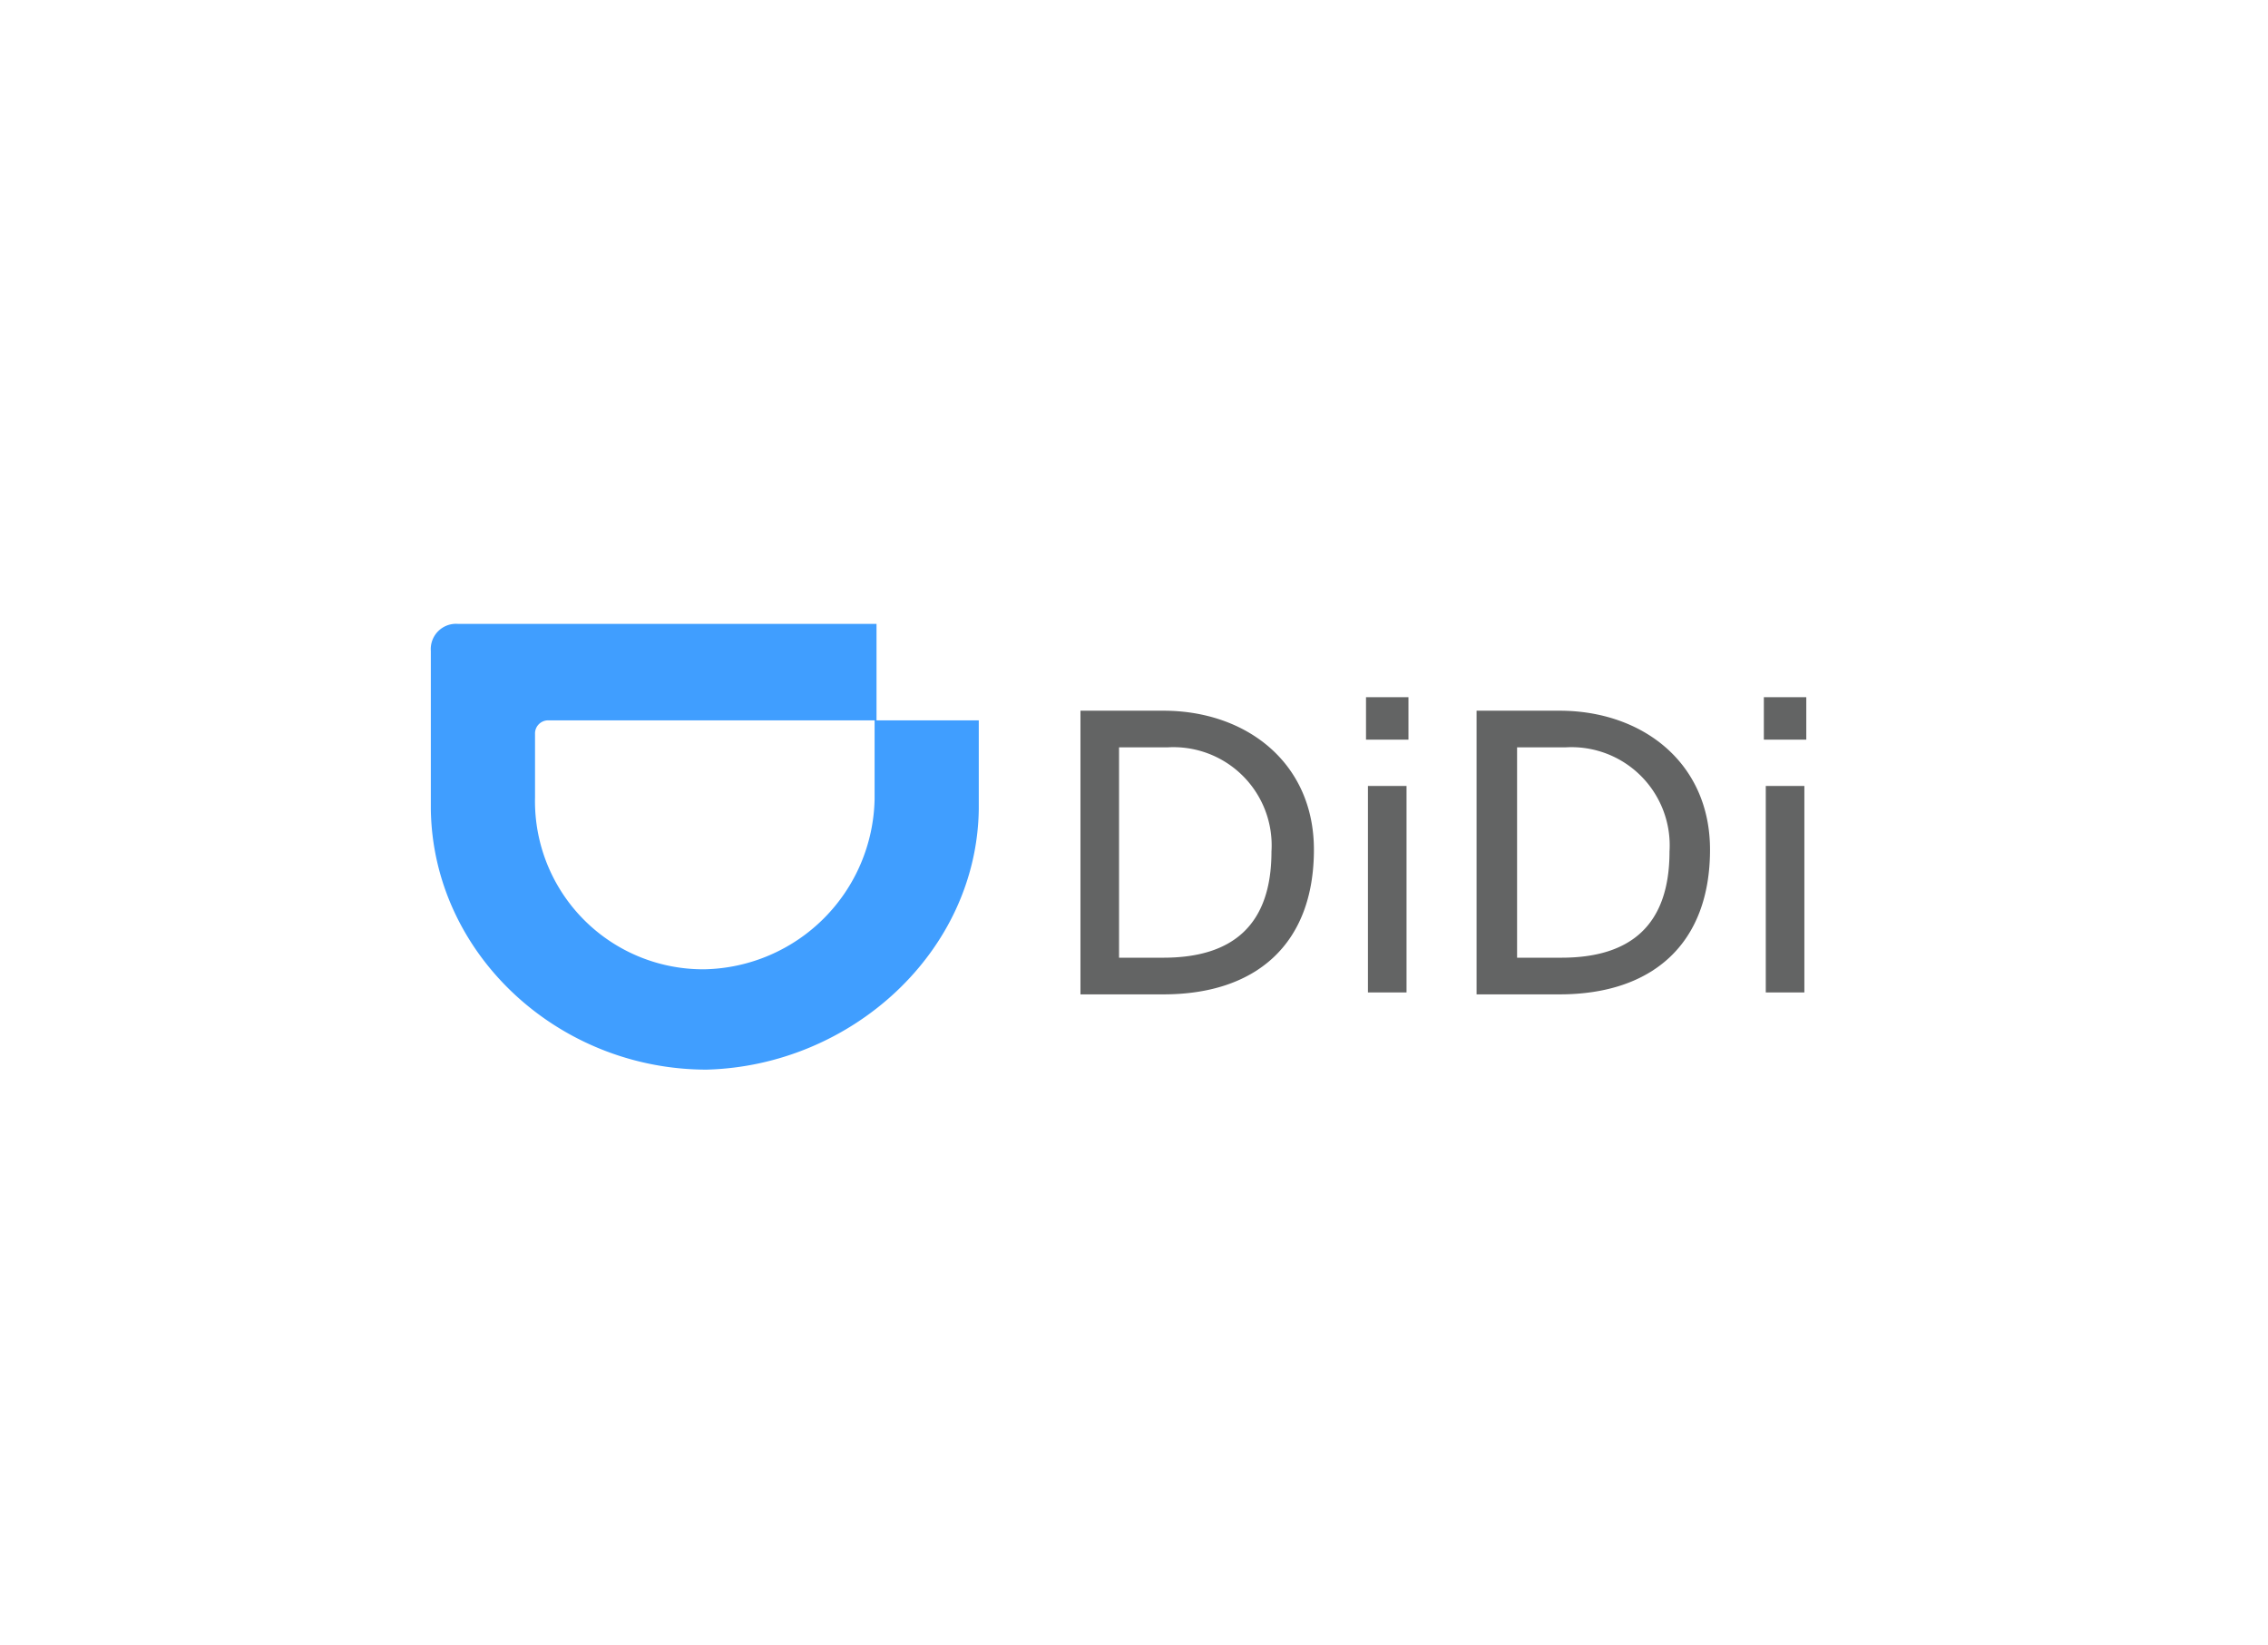 <svg id="图层_1" data-name="图层 1" xmlns="http://www.w3.org/2000/svg" viewBox="0 0 117.55 85.25"><defs><style>.cls-1{fill:#636464;}.cls-2{fill:#409EFF;}</style></defs><title>画板 3</title><path class="cls-1" d="M56,36.83h4.3c4.3,0,7.8,2.7,7.8,7.2,0,4.9-3,7.5-7.8,7.5H56Zm2.1,12.8h2.2c3.6,0,5.6-1.7,5.6-5.5a5.09,5.09,0,0,0-5.4-5.4H58v10.9Z"/><path class="cls-1" d="M73,38.33h-2.2v-2.2H73Zm-2.1,2.4h2v10.7h-2Z"/><path class="cls-1" d="M76.53,36.83h4.3c4.3,0,7.8,2.7,7.8,7.2,0,4.9-3,7.5-7.8,7.5h-4.3Zm2.2,12.8h2.2c3.6,0,5.6-1.7,5.6-5.5a5.09,5.09,0,0,0-5.4-5.4h-2.5v10.9Z"/><path class="cls-1" d="M93.62,38.33h-2.2v-2.2h2.2Zm-2.1,2.4h2v10.7h-2Z"/><path class="cls-2" d="M36.53,50.23a9,9,0,0,0,8.8-8.8v-4.1h5.4v4.6c-.1,7.4-6.6,13.3-14.1,13.5h0c-7.7,0-14.2-6-14.3-13.5v-8.2a1.31,1.31,0,0,1,1.4-1.4h21.7v5h-17a.68.68,0,0,0-.7.7v3.3a8.71,8.71,0,0,0,8.8,8.9Z"/></svg>